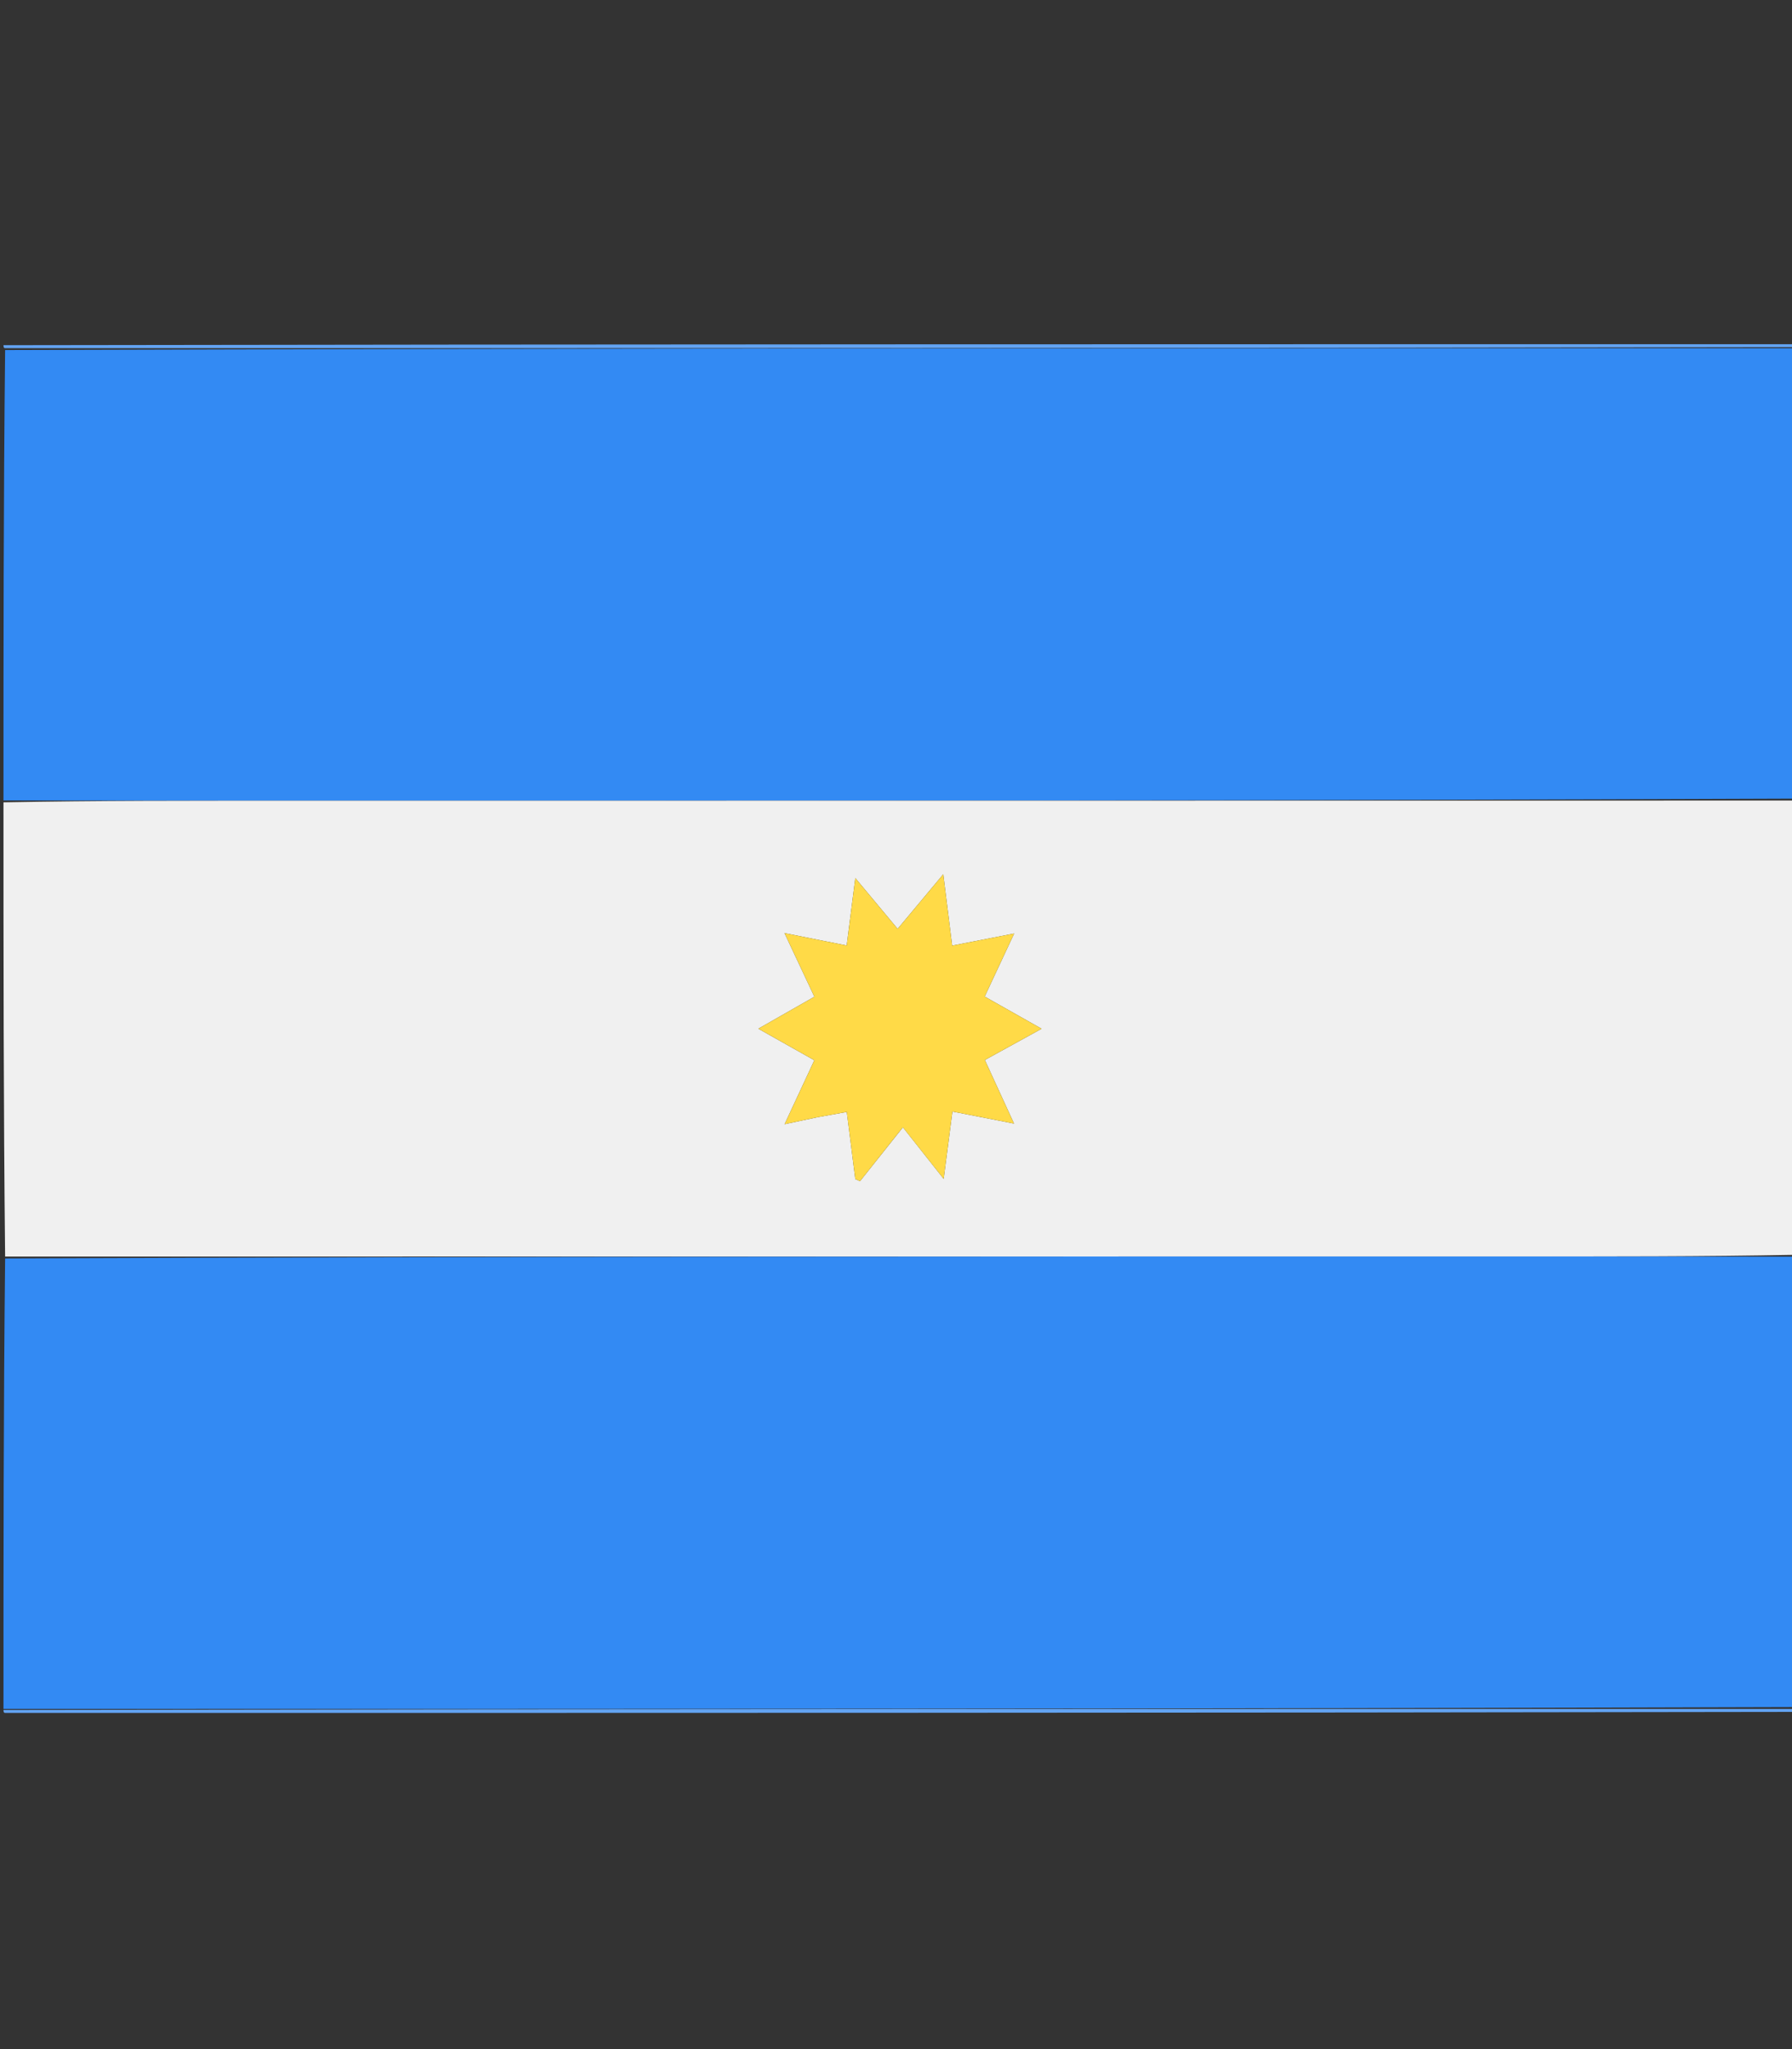 <svg width="35" height="40" viewBox="0 0 35 40" fill="none" xmlns="http://www.w3.org/2000/svg">
<rect x="0" y="0" width="35" height="40" fill="#333333" stroke="none"/>
<g clip-path="url(#clip0_47_105)">
<path d="M35.068 6.797C35.068 9.715 35.068 12.633 35.036 15.59C25.18 15.629 15.356 15.63 5.532 15.63C3.711 15.63 1.89 15.627 0.068 15.625C0.068 12.707 0.068 9.788 0.1 6.833C11.777 6.797 23.423 6.797 35.068 6.797Z" fill="#338AF3"/>
<path d="M0.068 33.359C0.068 30.441 0.068 27.523 0.1 24.566C9.956 24.527 19.78 24.527 29.604 24.527C31.426 24.527 33.247 24.53 35.068 24.531C35.068 27.45 35.068 30.368 35.037 33.323C23.36 33.359 11.714 33.359 0.068 33.359Z" fill="#338AF3"/>
<path d="M35.068 24.495C33.247 24.53 31.426 24.527 29.604 24.527C19.78 24.527 9.956 24.527 0.1 24.529C0.068 21.587 0.068 18.642 0.068 15.662C1.89 15.627 3.711 15.63 5.532 15.63C15.356 15.63 25.18 15.629 35.036 15.627C35.068 18.569 35.068 21.514 35.068 24.495ZM15.976 21.807C16.152 21.776 16.328 21.744 16.539 21.706C16.597 22.167 16.651 22.592 16.705 23.017C16.736 23.031 16.766 23.044 16.797 23.058C17.053 22.736 17.309 22.415 17.635 22.006C17.917 22.363 18.169 22.681 18.431 23.012C18.489 22.565 18.544 22.146 18.602 21.698C19.016 21.779 19.385 21.851 19.805 21.933C19.598 21.482 19.421 21.096 19.235 20.692C19.611 20.485 19.944 20.301 20.344 20.082C19.937 19.852 19.598 19.661 19.232 19.454C19.424 19.043 19.598 18.671 19.808 18.223C19.36 18.31 18.989 18.383 18.597 18.459C18.537 17.979 18.485 17.564 18.423 17.066C18.11 17.442 17.848 17.755 17.532 18.132C17.239 17.78 16.979 17.468 16.705 17.14C16.649 17.582 16.596 18.001 16.537 18.457C16.127 18.375 15.755 18.301 15.322 18.215C15.533 18.663 15.713 19.046 15.906 19.457C15.531 19.671 15.196 19.862 14.811 20.081C15.212 20.307 15.544 20.494 15.905 20.697C15.708 21.119 15.531 21.501 15.324 21.945C15.568 21.893 15.744 21.856 15.976 21.807Z" fill="#F0F0F0"/>
<path d="M0.068 6.738C11.714 6.719 23.36 6.719 35.037 6.719C35.068 6.719 35.068 6.758 35.068 6.777C23.423 6.797 11.777 6.797 0.1 6.797C0.068 6.797 0.068 6.758 0.068 6.738Z" fill="#62A3F2"/>
<path d="M35.068 33.418C23.423 33.438 11.777 33.438 0.1 33.438C0.068 33.438 0.068 33.398 0.068 33.379C11.714 33.359 23.36 33.359 35.037 33.359C35.068 33.359 35.068 33.398 35.068 33.418Z" fill="#62A3F2"/>
<path d="M15.948 21.813C15.744 21.856 15.568 21.893 15.324 21.945C15.53 21.501 15.708 21.119 15.905 20.697C15.544 20.494 15.212 20.307 14.811 20.081C15.196 19.862 15.531 19.671 15.906 19.457C15.713 19.046 15.533 18.663 15.322 18.215C15.755 18.301 16.127 18.375 16.537 18.457C16.595 18.001 16.649 17.582 16.705 17.14C16.979 17.468 17.239 17.78 17.532 18.132C17.848 17.755 18.109 17.442 18.423 17.066C18.485 17.564 18.537 17.979 18.597 18.459C18.989 18.383 19.36 18.31 19.808 18.223C19.598 18.671 19.424 19.043 19.232 19.454C19.598 19.661 19.937 19.852 20.344 20.082C19.944 20.301 19.611 20.485 19.235 20.692C19.421 21.096 19.597 21.482 19.805 21.933C19.385 21.851 19.015 21.779 18.602 21.698C18.544 22.146 18.489 22.565 18.431 23.012C18.169 22.681 17.917 22.363 17.634 22.006C17.309 22.415 17.053 22.736 16.797 23.058C16.766 23.044 16.736 23.031 16.705 23.017C16.651 22.592 16.597 22.167 16.538 21.706C16.328 21.744 16.152 21.776 15.948 21.813Z" fill="#FFDA47"/>
</g>
<defs>
<clipPath id="clip0_47_105">
<rect width="35" height="40" fill="white"/>
</clipPath>
</defs>
</svg>
